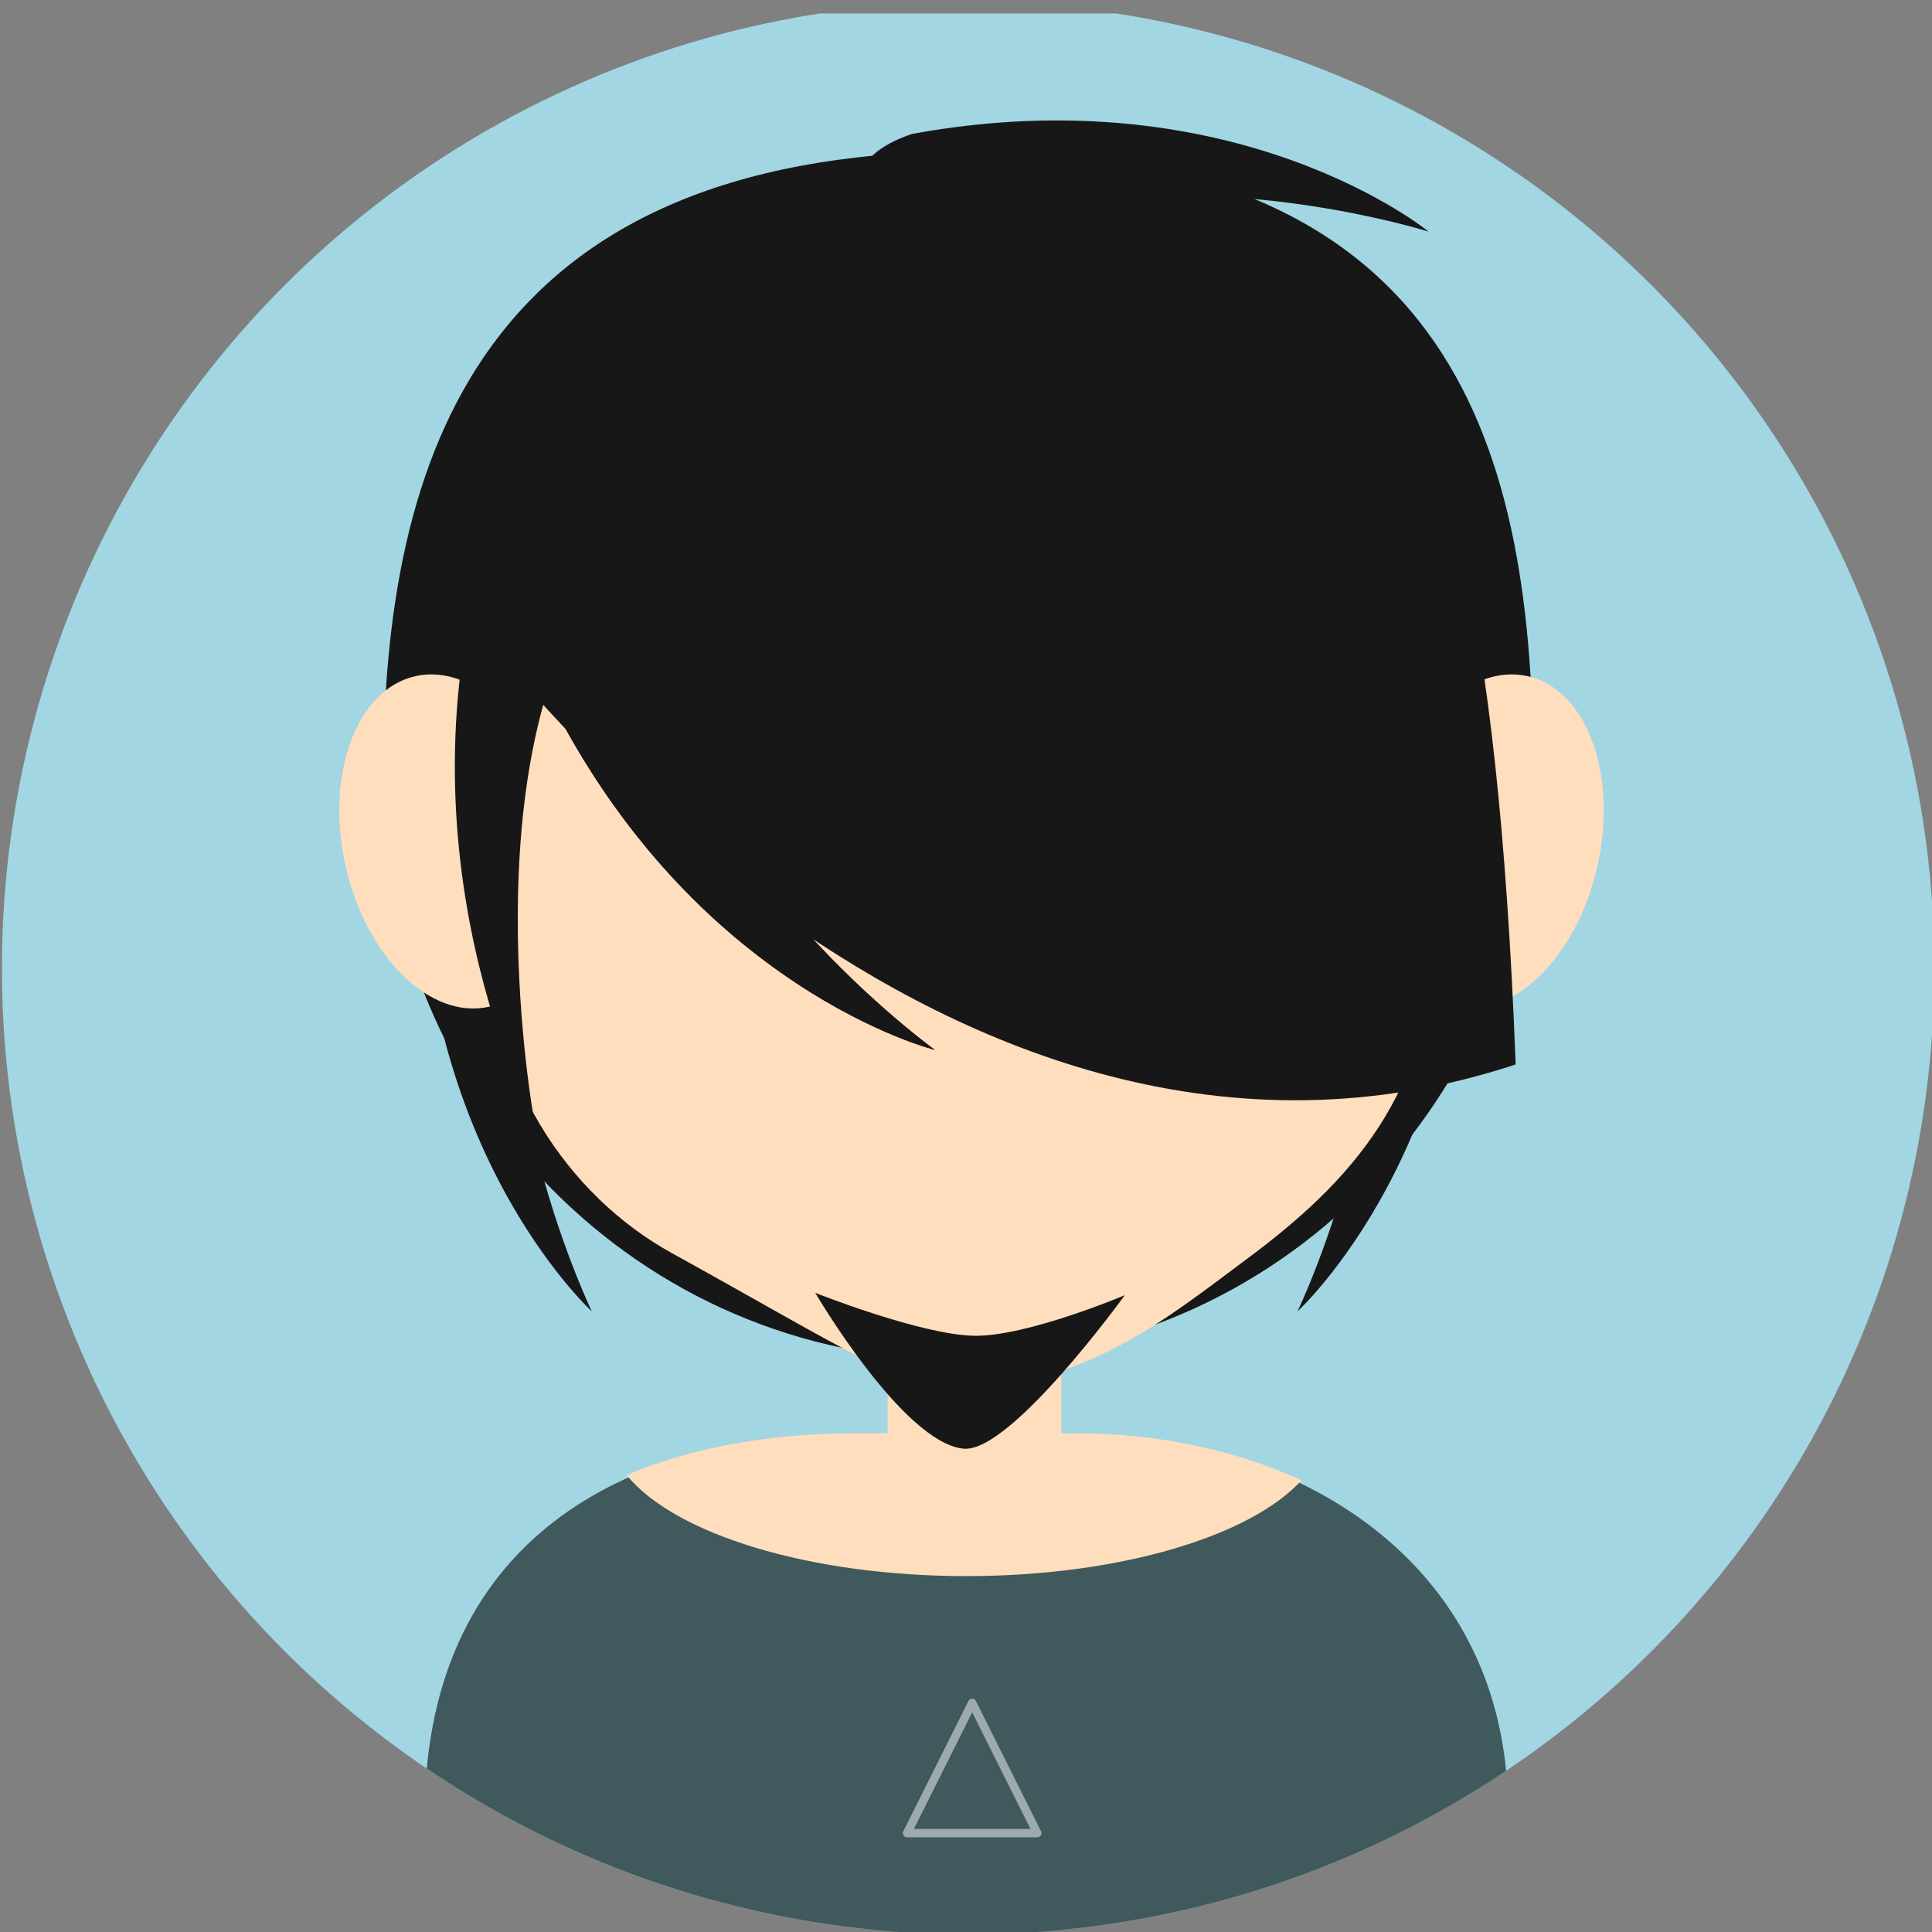 <?xml version="1.0" encoding="UTF-8" standalone="no"?>
<!DOCTYPE svg PUBLIC "-//W3C//DTD SVG 1.1//EN" "http://www.w3.org/Graphics/SVG/1.1/DTD/svg11.dtd">
<svg width="100%" height="100%" viewBox="0 0 200 200" version="1.1" xmlns="http://www.w3.org/2000/svg" xmlns:xlink="http://www.w3.org/1999/xlink" xml:space="preserve" style="fill-rule:evenodd;clip-rule:evenodd;stroke-linecap:round;stroke-linejoin:round;stroke-miterlimit:1.5;">
    <rect x="0" y="0" width="200" height="200" fill="#808080" stroke="none"/>
    <g id="Boy_4" transform="matrix(0.924,0,0,0.924,-953.142,-1037.24)">
        <clipPath id="_clip1">
            <circle cx="1140" cy="1231.03" r="108.248"/>
        </clipPath>
        <g clip-path="url(#_clip1)">
            <g transform="matrix(0.896,0,0,0.896,-65.454,128.377)">
                <g id="Boy_41">
                    <g>
                        <g transform="matrix(1.273,0,0,1,194.443,306.012)">
                            <path d="M1008.6,807.641C1008.6,806.319 1007.76,805.245 1006.72,805.245L791.895,805.245C790.857,805.245 790.014,806.319 790.014,807.641L790.014,1042.4C790.014,1043.73 790.857,1044.8 791.895,1044.8L1006.72,1044.8C1007.76,1044.8 1008.6,1043.73 1008.6,1042.4L1008.6,807.641Z" style="fill:rgb(162,214,227);"/>
                        </g>
                        <g>
                            <g transform="matrix(1.136,0,0,1.226,1227.88,1109.91)">
                                <path d="M102.983,15.147C157.522,14.781 165.65,46.179 165.65,78.976C165.65,111.773 137.287,138.4 102.352,138.4C67.417,138.4 39.054,111.773 39.054,78.976C39.054,46.179 49.775,15.504 102.983,15.147Z" style="fill:rgb(23,23,23);"/>
                            </g>
                            <g transform="matrix(1.196,-0.326,0.326,1.196,-1185.28,722.059)">
                                <path d="M1824.1,906.977C1810.26,925.248 1815.98,956.097 1815.98,956.097C1815.98,956.097 1802.58,934.947 1812.55,903.146C1817.65,892.709 1823.52,902.929 1824.1,906.977Z" style="fill:rgb(23,23,23);"/>
                            </g>
                            <g transform="matrix(-1.196,-0.326,-0.326,1.196,3870.16,722.059)">
                                <path d="M1824.1,906.977C1810.26,925.248 1815.98,956.097 1815.98,956.097C1815.98,956.097 1802.58,934.947 1812.55,903.146C1817.65,892.709 1823.52,902.929 1824.1,906.977Z" style="fill:rgb(23,23,23);"/>
                            </g>
                            <g transform="matrix(1,0,0,1.059,232.148,234.82)">
                                <path d="M1113.09,858.134C1148.03,858.134 1171.56,900.498 1171.56,935.436C1171.56,955.027 1160.77,965.753 1148.21,974.575C1138.37,981.486 1128.86,988.956 1113.55,990.032C1105.88,990.571 1098.56,985.643 1076.16,973.964C1063.24,967.231 1052.97,953.239 1052.97,935.293C1052.97,900.355 1078.15,858.134 1113.09,858.134Z" style="fill:rgb(255,222,189);"/>
                            </g>
                            <g transform="matrix(1,0,0,1.064,4.54747e-13,-82.418)">
                                <path d="M1276.7,1350.81L1277.44,1331.76C1278.6,1298.81 1306.02,1288.78 1331.31,1288.78L1359,1288.78C1384.29,1288.78 1411.97,1302.26 1412.87,1331.76L1413.19,1350.81L1276.7,1350.81Z" style="fill:rgb(63,89,92);"/>
                            </g>
                            <g transform="matrix(1.208,0,0,1.208,1254.38,1107.02)">
                                <path d="M75.747,178.379L82.485,191.856L69.009,191.856L75.747,178.379Z" style="fill:none;stroke:white;stroke-opacity:0.494;stroke-width:0.87px;"/>
                            </g>
                            <g transform="matrix(1,0,0,1,232.148,285.766)">
                                <path d="M1070.53,1008.25C1079.3,1004.51 1089.39,1003.02 1099.16,1003.02L1126.85,1003.02C1136.39,1003.02 1146.27,1004.93 1154.92,1008.9C1148.52,1015.9 1132.16,1020.88 1113.01,1020.88C1093.27,1020.88 1076.49,1015.59 1070.53,1008.25Z" style="fill:rgb(255,222,189);"/>
                            </g>
                            <g transform="matrix(0.625,0,0,1,653.179,289.199)">
                                <rect x="1091.41" y="976.271" width="34.75" height="33.84" style="fill:rgb(255,222,189);"/>
                            </g>
                            <g transform="matrix(1.208,0,0,1.398,1220.85,1081.58)">
                                <path d="M87.26,135.656C87.26,135.656 96.335,149.068 102.613,149.594C107.481,150.003 119.302,135.865 119.302,135.865C119.302,135.865 109.116,139.598 103.653,139.494C98.115,139.389 87.26,135.656 87.26,135.656Z" style="fill:rgb(23,23,23);"/>
                            </g>
                            <g transform="matrix(1,0,0,1,250.928,-1.708)">
                                <g transform="matrix(0.743,-0.165,0.183,0.826,44.573,392.126)">
                                    <ellipse cx="1029.73" cy="1203.72" rx="17.983" ry="25.029" style="fill:rgb(255,222,189);"/>
                                </g>
                                <g transform="matrix(-0.743,-0.165,-0.183,0.826,2145.17,392.126)">
                                    <ellipse cx="1029.73" cy="1203.72" rx="17.983" ry="25.029" style="fill:rgb(255,222,189);"/>
                                </g>
                            </g>
                            <g transform="matrix(1.073,-0.62,-0.62,-1.073,-95.3,3275.43)">
                                <path d="M1806.58,901.167C1806.58,901.167 1815.35,823.451 1875.08,811.006C1918.96,894.052 1893.57,889.937 1877.88,903.666C1859.81,919.48 1839.86,918.965 1830.63,916.086L1806.58,901.167Z" style="fill:rgb(23,23,23);"/>
                            </g>
                            <g transform="matrix(0.896,-0.857,0.857,0.896,-1105.28,1940.48)">
                                <path d="M1824.1,906.977C1810.26,925.248 1815.98,956.097 1815.98,956.097C1815.98,956.097 1802.58,934.947 1812.55,903.146C1817.65,892.709 1823.52,902.929 1824.1,906.977Z" style="fill:rgb(23,23,23);"/>
                            </g>
                            <g transform="matrix(0.896,-0.857,0.857,0.896,-1105.28,1940.48)">
                                <path d="M1824.1,906.977C1810.26,925.248 1815.98,956.097 1815.98,956.097C1815.98,956.097 1802.58,934.947 1812.55,903.146C1817.65,892.709 1823.52,902.929 1824.1,906.977Z" style="fill:rgb(23,23,23);"/>
                            </g>
                            <g transform="matrix(-0.151,1.23,1.23,0.151,501.172,-1239.49)">
                                <path d="M1824.1,906.977C1810.26,925.248 1815.98,956.097 1815.98,956.097C1815.98,956.097 1802.58,934.947 1812.55,903.146C1817.65,892.709 1823.52,902.929 1824.1,906.977Z" style="fill:rgb(23,23,23);"/>
                            </g>
                            <g transform="matrix(1.24,0,0,1.24,-962.026,56.848)">
                                <path d="M1824.1,906.977C1810.26,925.248 1817.07,962.086 1817.07,962.086C1817.07,962.086 1802.58,934.947 1812.55,903.146C1817.65,892.709 1823.52,902.929 1824.1,906.977Z" style="fill:rgb(23,23,23);"/>
                            </g>
                        </g>
                    </g>
                </g>
            </g>
        </g>
    </g>
</svg>
